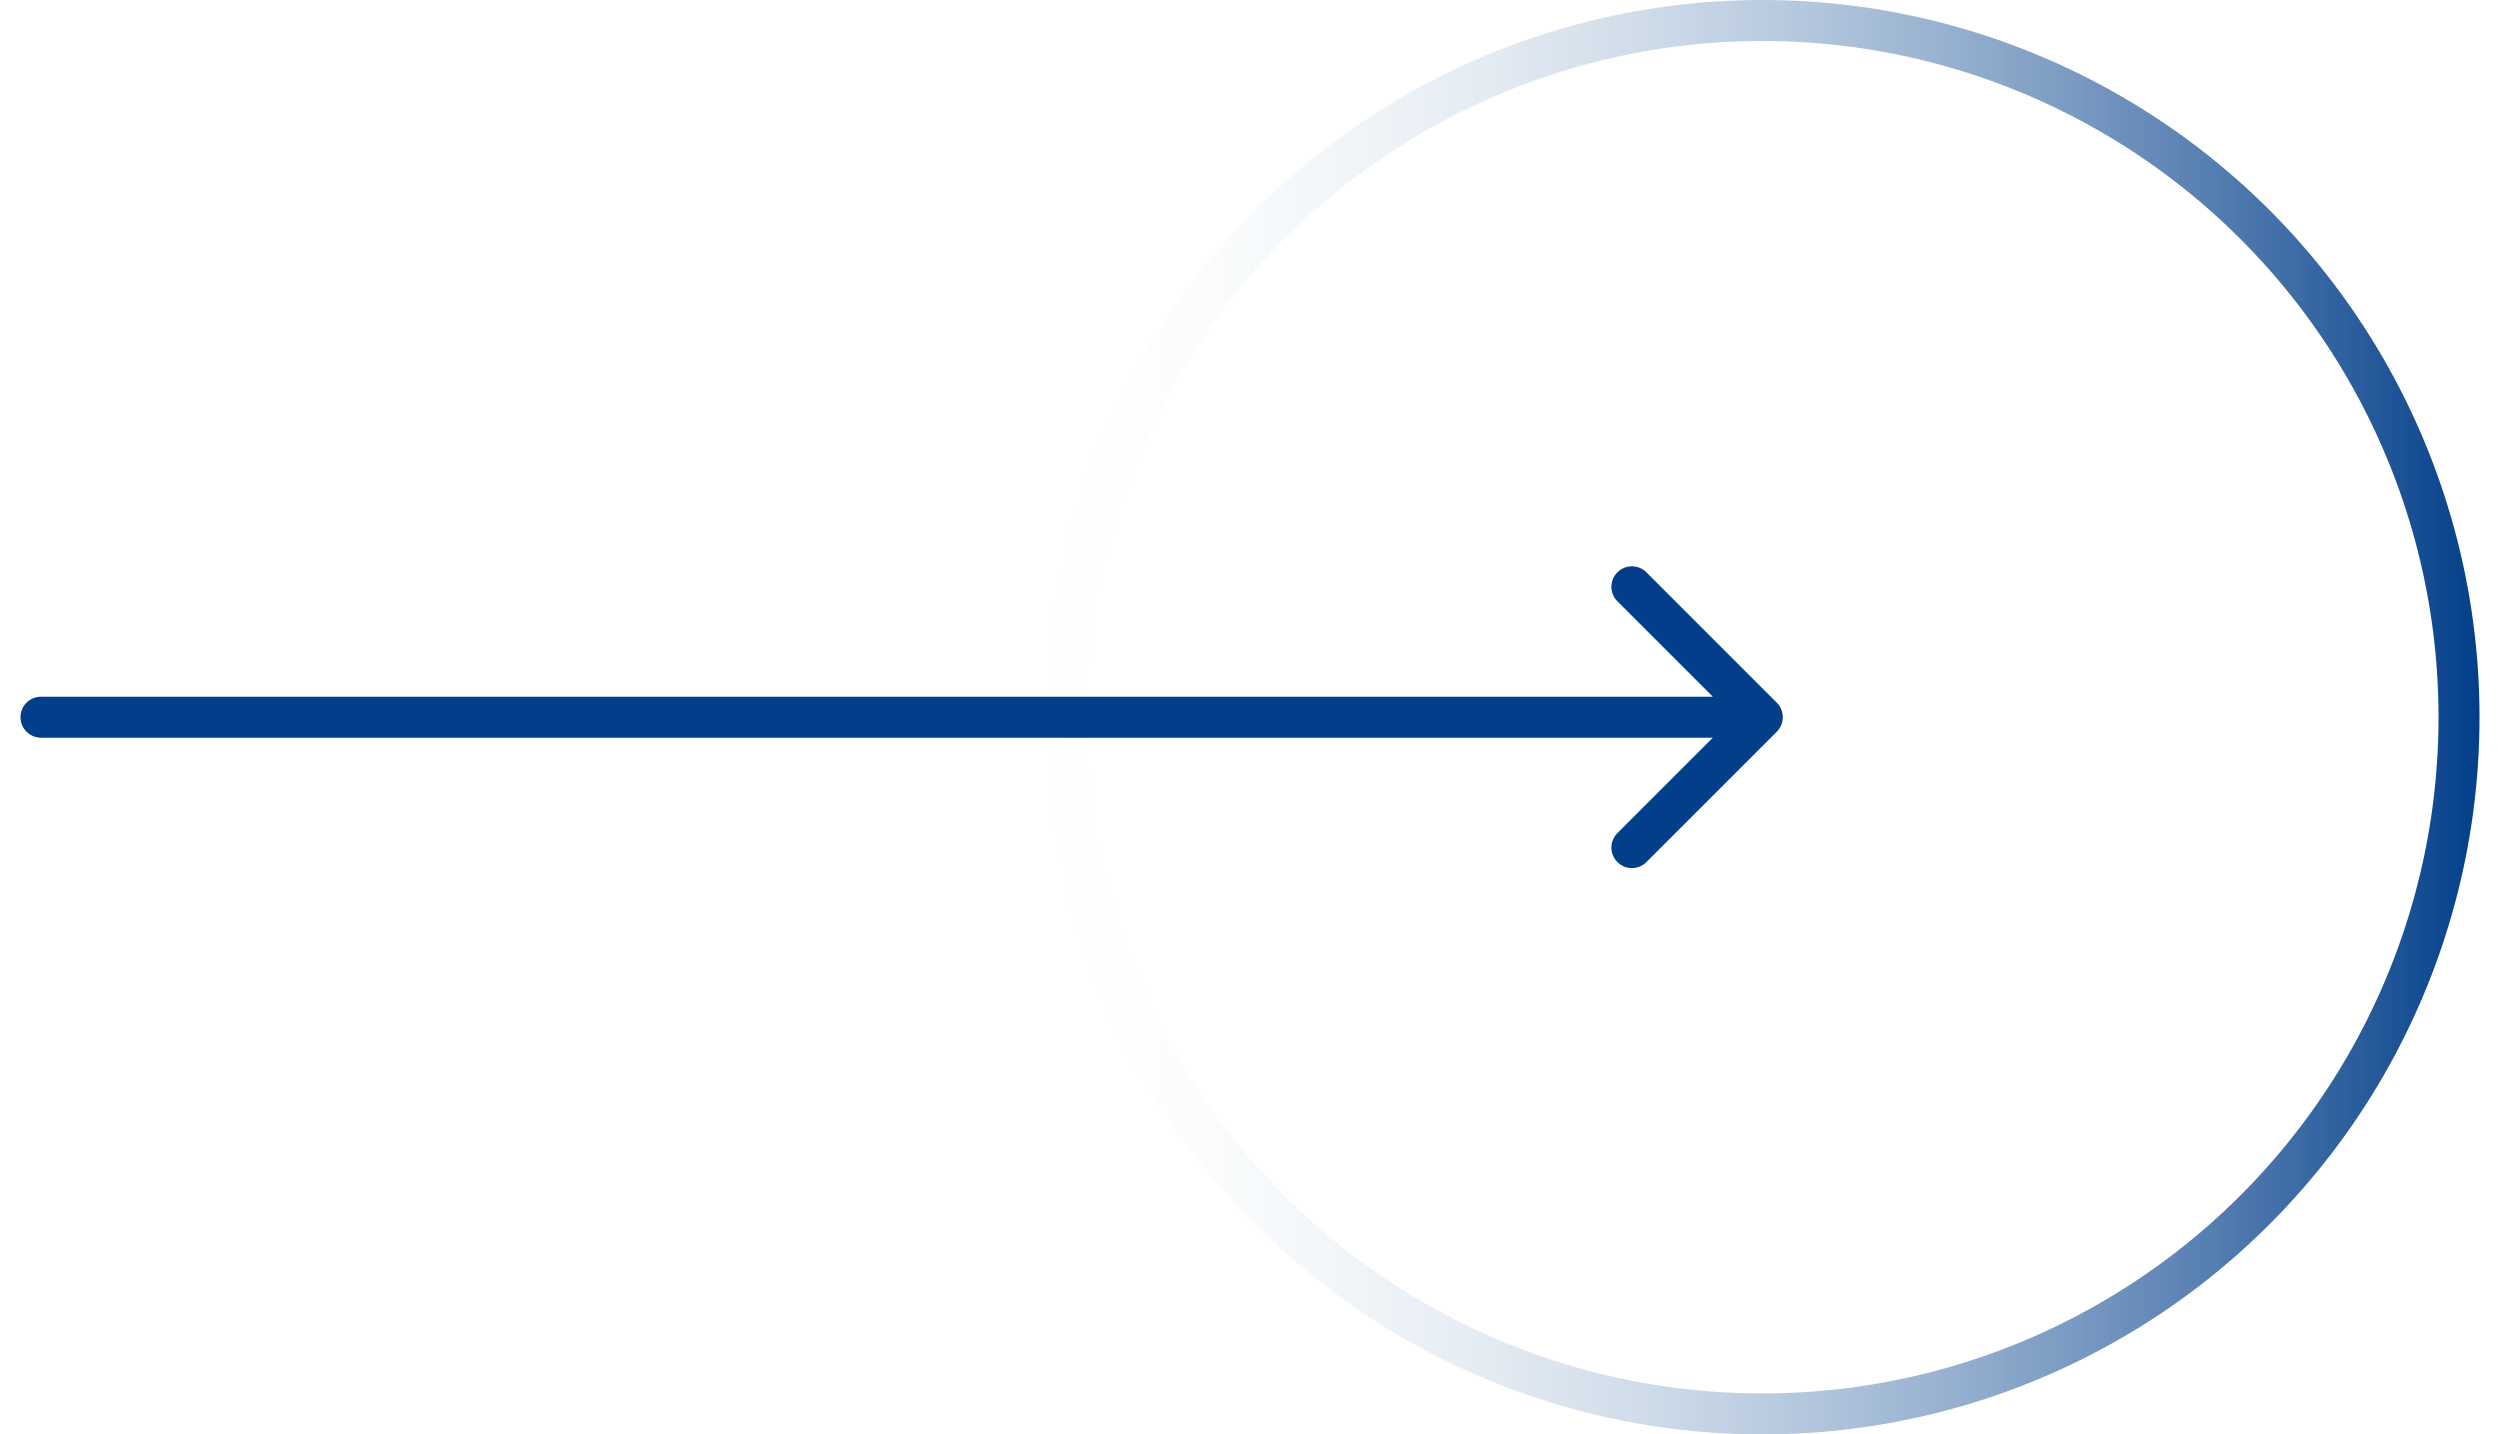 <svg width="61" height="35" viewBox="0 0 61 35" fill="none" xmlns="http://www.w3.org/2000/svg">
<circle cx="43" cy="17.5" r="17" stroke="url(#paint0_linear_3_598)"/>
<path d="M1 17C0.724 17 0.5 17.224 0.5 17.5C0.5 17.776 0.724 18 1 18V17ZM43.354 17.854C43.549 17.658 43.549 17.342 43.354 17.146L40.172 13.964C39.976 13.769 39.66 13.769 39.465 13.964C39.269 14.16 39.269 14.476 39.465 14.672L42.293 17.5L39.465 20.328C39.269 20.524 39.269 20.84 39.465 21.035C39.66 21.231 39.976 21.231 40.172 21.035L43.354 17.854ZM1 18H43V17H1V18Z" fill="#023E8A"/>
<defs>
<linearGradient id="paint0_linear_3_598" x1="60.5" y1="17.5" x2="25.5" y2="17.5" gradientUnits="userSpaceOnUse">
<stop stop-color="#023E8A"/>
<stop offset="1" stop-color="#EDF6F9" stop-opacity="0"/>
</linearGradient>
</defs>
</svg>
